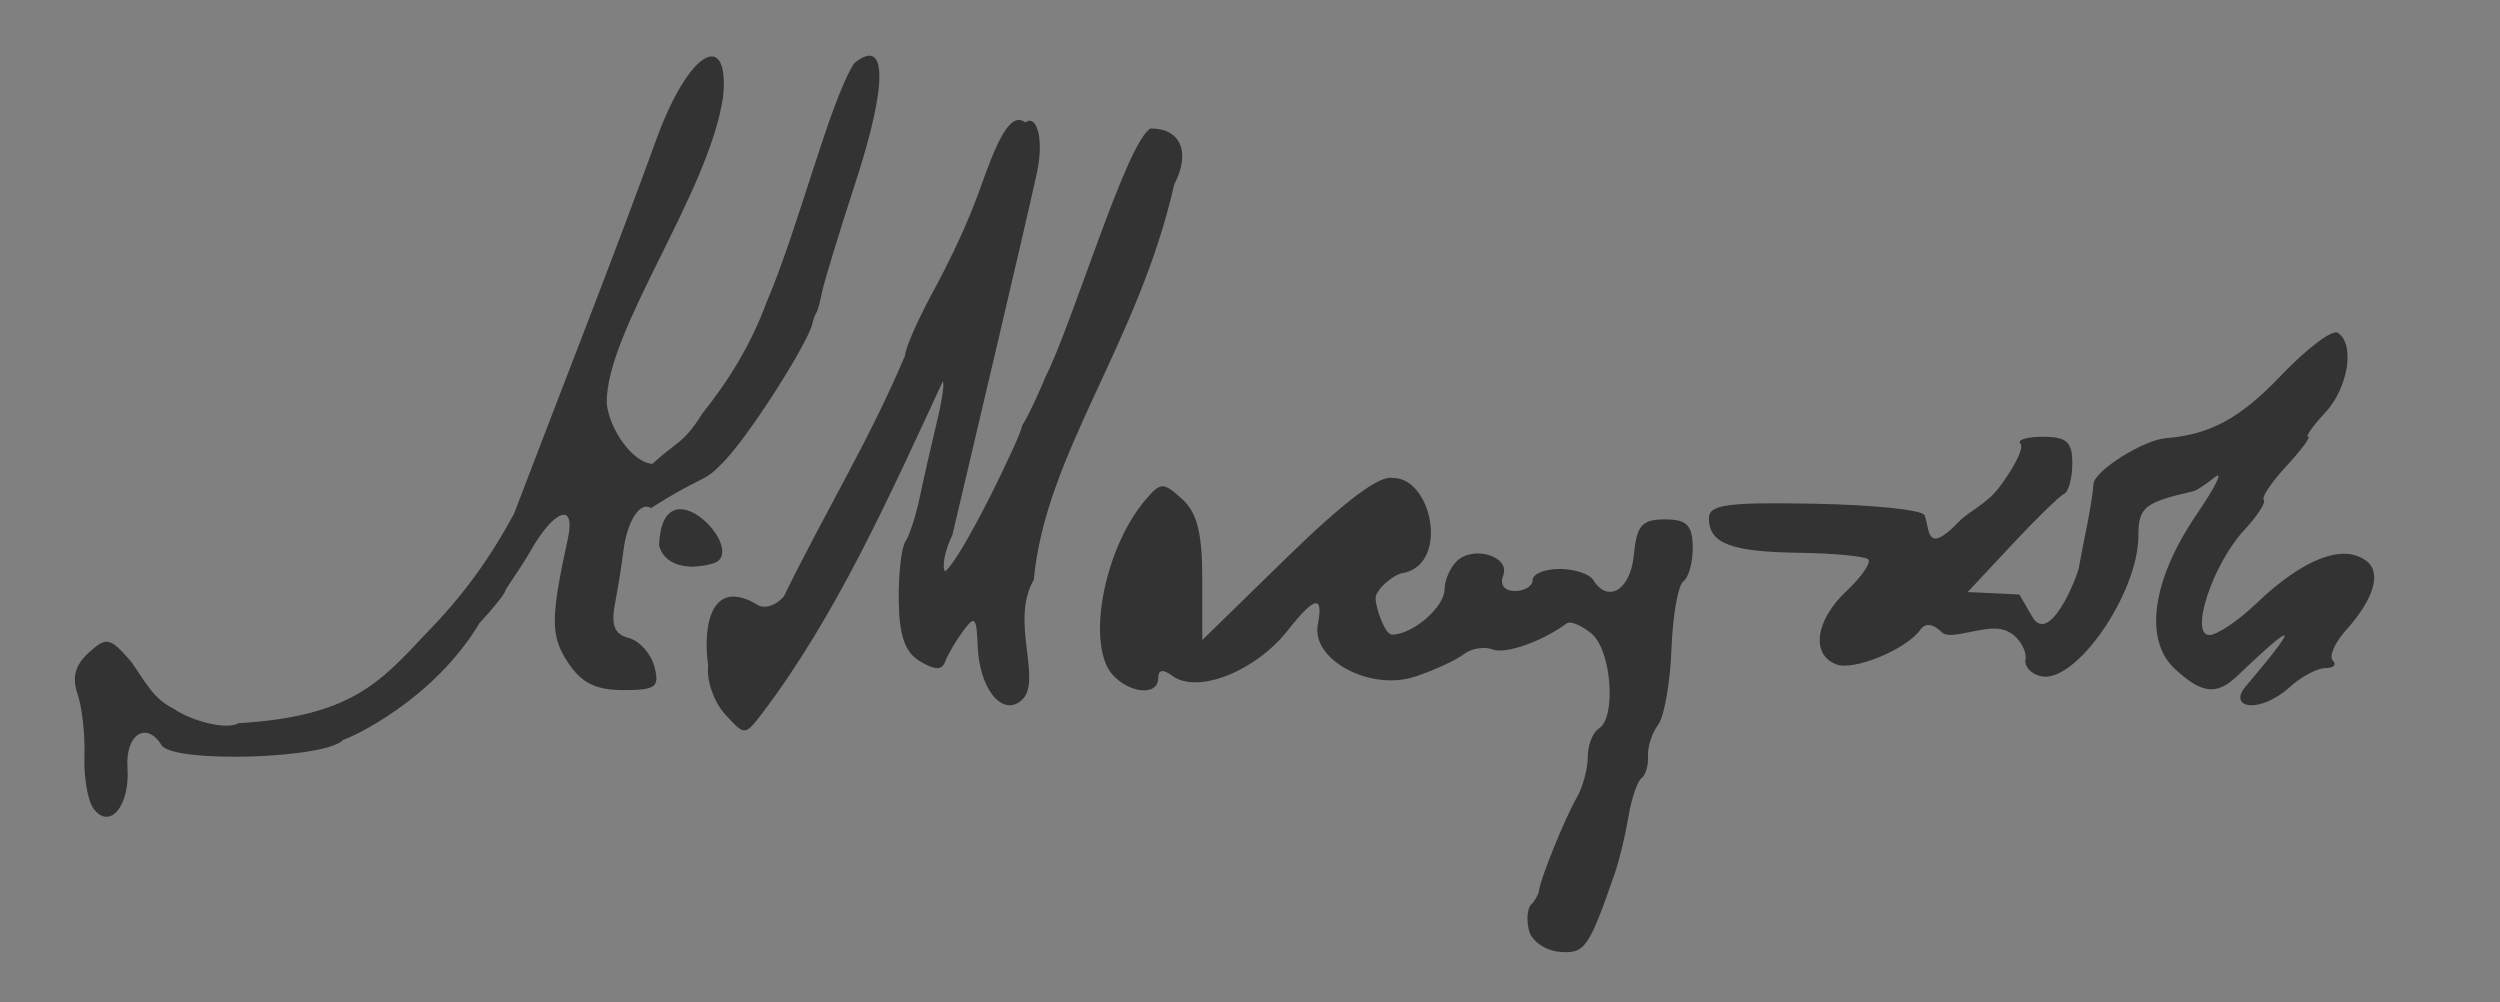 <?xml version="1.0" encoding="UTF-8" standalone="no"?>
<!-- Created with Inkscape (http://www.inkscape.org/) -->

<svg
   xmlns:dc="http://purl.org/dc/elements/1.1/"
   xmlns:cc="http://creativecommons.org/ns#"
   xmlns:rdf="http://www.w3.org/1999/02/22-rdf-syntax-ns#"
   xmlns:svg="http://www.w3.org/2000/svg"
   xmlns="http://www.w3.org/2000/svg"
   xmlns:sodipodi="http://sodipodi.sourceforge.net/DTD/sodipodi-0.dtd"
   xmlns:inkscape="http://www.inkscape.org/namespaces/inkscape"
   id="svg2"
   version="1.1"
   inkscape:version="0.48.1 "
   width="227"
   height="91"
   sodipodi:docname="Potpis_na_Misirkov.PNG">
  <rect width="100%" height="100%" fill="#808080" stroke="none"/>
  <defs
     id="defs6" />
  <sodipodi:namedview
     pagecolor="#ffffff"
     bordercolor="#666666"
     borderopacity="1"
     objecttolerance="10"
     gridtolerance="10"
     guidetolerance="10"
     inkscape:pageopacity="0"
     inkscape:pageshadow="2"
     inkscape:window-width="1280"
     inkscape:window-height="738"
     id="namedview4"
     showgrid="false"
     inkscape:zoom="1.9539622"
     inkscape:cx="44.522448"
     inkscape:cy="80.297463"
     inkscape:window-x="-8"
     inkscape:window-y="-8"
     inkscape:window-maximized="1"
     inkscape:current-layer="svg2" />
  <path
     inkscape:connector-curvature="0"
     id="path2999"
     d="m 2.102,393.567 0,-45.5 113.5,0 113.5,0 0,45.5 0,45.5 -113.5,0 -113.5,0 0,-45.5 z"
     style="fill:#fefefe" />
  <path
     inkscape:connector-curvature="0"
     id="path2997"
     d="m 138.837,84.506 c -0.249,-0.951 -0.164,-2.018 0.189,-2.37 0.353,-0.353 0.679,-0.941 0.725,-1.308 0.14,-1.113 2.353,-6.555 3.417,-8.403 0.55,-0.955 1,-2.616 1,-3.691 0,-1.075 0.45,-2.233 1,-2.573 1.619,-1.001 1.155,-7.127 -0.654,-8.628 -0.91,-0.755 -1.922,-1.175 -2.25,-0.933 -2.242,1.651 -5.562,2.819 -6.733,2.37 -0.764,-0.293 -1.945,-0.098 -2.626,0.434 -0.68,0.532 -2.649,1.441 -4.373,2.02 -4.084,1.372 -9.491,-1.504 -8.872,-4.719 0.526,-2.734 -0.285,-2.576 -2.729,0.53 -2.952,3.753 -8.231,5.819 -10.513,4.114 -0.812,-0.607 -1.25,-0.541 -1.25,0.189 0,2.043 -3.66,1.164 -4.696,-1.128 -1.594,-3.527 0.179,-11.083 3.523,-15.008 1.398,-1.641 1.62,-1.648 3.335,-0.095 1.365,1.235 1.838,3.097 1.838,7.235 l 0,5.572 7.75,-7.564 c 5.125,-5.001 8.347,-7.424 9.512,-7.151 3.546,-0.103 5.197,7.688 1.056,8.617 -0.766,0 -2.583,1.468 -2.583,2.293 0,0.825 0.827,3.337 1.514,3.319 1.913,-0.049 4.75,-2.515 4.75,-4.128 0,-0.792 0.488,-1.928 1.084,-2.524 1.5,-1.5 4.911,-0.468 4.239,1.283 -0.324,0.844 0.102,1.401 1.069,1.401 0.884,0 1.607,-0.45 1.607,-1 0,-0.55 1.098,-1 2.441,-1 1.343,0 2.719,0.45 3.059,1 1.334,2.159 3.382,0.909 3.687,-2.25 0.262,-2.716 0.724,-3.25 2.813,-3.25 1.991,0 2.507,0.509 2.533,2.5 0.018,1.375 -0.363,2.778 -0.846,3.119 -0.484,0.34 -0.972,3.111 -1.084,6.157 -0.112,3.046 -0.659,6.143 -1.215,6.881 -0.556,0.739 -0.969,2.018 -0.916,2.843 0.052,0.825 -0.213,1.725 -0.59,2 -0.377,0.275 -0.91,1.85 -1.186,3.5 -0.276,1.65 -0.812,3.9 -1.192,5 -2.4,6.945 -2.756,7.457 -5.056,7.266 -1.279,-0.106 -2.53,-0.971 -2.778,-1.922 z M 8.489,73.424 c -0.519,-0.694 -0.889,-2.837 -0.822,-4.762 0.067,-1.925 -0.215,-4.468 -0.626,-5.651 -0.521,-1.499 -0.214,-2.635 1.013,-3.745 1.625,-1.471 1.923,-1.408 3.857,0.816 1.347,1.915 2.034,3.388 3.831,4.248 1.586,1.127 4.815,1.984 5.926,1.333 10.15,-0.593 12.844,-3.702 16.929,-8.043 3.367,-3.445 5.737,-6.668 8.071,-10.957 4.244,-11.155 9.11,-23.457 12.925,-34 C 62.678,4.236 66.254,2.769 65.657,8.783 64.383,17.546 55.002,30.033 55.091,36.602 c 0.203,2.29 2.304,5.395 4.143,5.518 2.232,-2.056 2.838,-1.838 4.53,-4.56 2.501,-3.137 4.44,-6.329 5.833,-10.097 2.894,-6.725 5.711,-18.167 7.954,-21.706 3.001,-2.49 3.067,1.784 0.166,10.691 -1.524,4.679 -2.912,9.229 -3.084,10.11 -0.172,0.881 -0.404,1.715 -0.515,1.852 -0.111,0.138 -0.273,0.588 -0.36,1 -0.349,1.652 -5.961,10.614 -8.394,12.864 -1.442,1.516 -1.751,0.971 -6.242,3.858 -1.023,-0.632 -2.185,1.182 -2.52,3.932 -0.14,1.153 -0.483,3.29 -0.762,4.751 -0.376,1.966 -0.049,2.775 1.258,3.117 0.971,0.254 2.016,1.422 2.323,2.595 0.488,1.867 0.136,2.133 -2.825,2.133 -2.512,0 -3.808,-0.649 -5.034,-2.519 -1.578,-2.408 -1.578,-3.985 -1.48e-4,-11.231 0.735,-3.377 -1.243,-2.658 -3.38,1.097 -1.016,1.784 -2.251,3.378 -2.303,3.653 -0.052,0.275 -1.109,1.594 -2.35,2.932 -4.207,7.028 -11.721,10.431 -12.371,10.579 -1.441,1.736 -15.463,2.152 -16.491,0.489 -1.374,-2.223 -3.298,-0.956 -3.091,2.035 0.24,3.472 -1.609,5.704 -3.088,3.727 z m 57.323,-8.603 c -0.995,-1.099 -1.673,-3.047 -1.508,-4.329 -0.533,-3.874 0.342,-8.075 4.5,-5.563 0.625,0.391 1.693,0.041 2.372,-0.778 3.814,-7.803 7.794,-14.239 11.001,-21.861 0.006,-0.62 1.108,-3.153 2.449,-5.628 3.183,-5.873 4.162,-9.001 4.857,-10.886 1.455,-3.945 2.488,-5.519 3.62,-4.653 0.939,-0.779 1.771,1.29 1.028,4.665 -1.347,6.114 -5.585,23.958 -7.658,32.802 -0.662,1.336 -0.963,2.819 -0.668,3.296 1.518,-1.092 6.991,-12.479 7.004,-13.248 0.667,-1.008 1.953,-3.98 2.107,-4.392 2.439,-4.747 7.393,-21.438 9.563,-22.584 2.746,0 3.654,2.164 2.138,5.096 -3.297,14.52 -11.675,24.365 -12.75,35.893 -2.228,3.819 0.916,9.27 -1.163,10.98 -1.751,1.453 -3.797,-1.152 -3.933,-5.007 -0.091,-2.591 -0.265,-2.766 -1.319,-1.331 -0.668,0.909 -1.397,2.152 -1.621,2.762 -0.298,0.811 -0.912,0.811 -2.286,-8e-4 -1.366,-0.806 -1.895,-2.308 -1.94,-5.5 -0.034,-2.415 0.24,-4.841 0.609,-5.391 0.369,-0.55 0.953,-2.35 1.298,-4 0.345,-1.65 1.036,-4.688 1.535,-6.75 0.499,-2.062 0.744,-3.75 0.543,-3.75 -4.849,10.461 -9.696,21.313 -16.447,30.191 -1.514,1.955 -1.535,1.955 -3.332,-0.031 z m 138.113,-2.516 c 6.17,-7.273 3.122,-4.652 -0.821,-0.894 -1.838,1.752 -3.218,1.567 -5.645,-0.694 -2.828,-2.635 -2.045,-8.089 2.017,-14.041 1.695,-2.484 2.432,-3.991 1.637,-3.351 -0.795,0.641 -1.67,1.216 -1.945,1.278 -4.437,1.005 -5,1.458 -5,4.02 0,5.244 -5.693,13.476 -8.841,12.783 -0.912,-0.201 -1.547,-0.901 -1.409,-1.556 0.153,-0.731 -0.76,-2.777 -2.786,-2.777 -1.815,0 -4.123,1.028 -4.806,0.345 -0.794,-0.794 -1.497,-0.884 -1.95,-0.248 -1.285,1.802 -6.045,3.767 -7.641,3.154 -2.332,-0.895 -1.898,-4.005 0.929,-6.661 1.373,-1.29 2.261,-2.58 1.973,-2.868 -0.288,-0.288 -3.098,-0.558 -6.246,-0.6 -6.23,-0.084 -8.223,-0.846 -8.223,-3.145 0,-1.229 1.671,-1.46 9.52,-1.313 5.236,0.098 9.833,0.533 10.059,1.05 0.51,1.167 0.039,3.786 3.149,0.556 0.886,-0.921 2.467,-1.561 3.61,-3.061 1.417,-1.857 2.295,-3.657 1.952,-4 -0.343,-0.343 0.577,-0.623 2.043,-0.623 2.153,0 2.667,0.465 2.667,2.417 0,1.329 -0.338,2.574 -0.75,2.767 -0.412,0.193 -2.55,2.278 -4.75,4.633 l -4,4.283 4.692,0.223 1.156,1.999 c 1.576,2.725 4.087,-3.566 4.246,-4.444 0.137,-0.758 0.476,-2.503 0.753,-3.878 0.277,-1.375 0.538,-3.051 0.579,-3.724 0.072,-1.18 4.518,-3.985 6.574,-4.148 4.011,-0.317 6.749,-1.806 10.437,-5.676 2.336,-2.451 4.656,-4.204 5.155,-3.896 1.598,0.988 0.973,4.996 -1.131,7.255 -1.121,1.204 -1.818,2.189 -1.548,2.189 0.27,0 -0.617,1.196 -1.971,2.657 -1.354,1.461 -2.28,2.839 -2.057,3.062 0.223,0.223 -0.59,1.479 -1.806,2.791 -2.83,3.053 -4.955,9.491 -3.134,9.491 0.692,0 2.584,-1.267 4.204,-2.815 4.296,-4.105 7.9,-5.513 10.041,-3.923 1.416,1.052 0.712,3.457 -1.849,6.312 -1.023,1.141 -1.556,2.378 -1.184,2.75 0.372,0.372 0.074,0.676 -0.662,0.676 -0.736,0 -2.182,0.764 -3.215,1.698 -2.79,2.525 -5.723,1.949 -4.023,-0.055 z M 59.844,49.532 c 0.27,-7.689 8.047,0.324 5.056,1.584 -2.566,0.787 -4.602,0.149 -5.056,-1.584 z"
     style="fill:#333333;stroke:none"
     sodipodi:nodetypes="sscsssssscssssssssscsccscssssssssssssscsssssssssccccccccccccssssccsssssssscccssscccccsscsccccccccssssssssccccssssscssssssssssssssssssssccssssssssssssssssssssccc" />
</svg>
